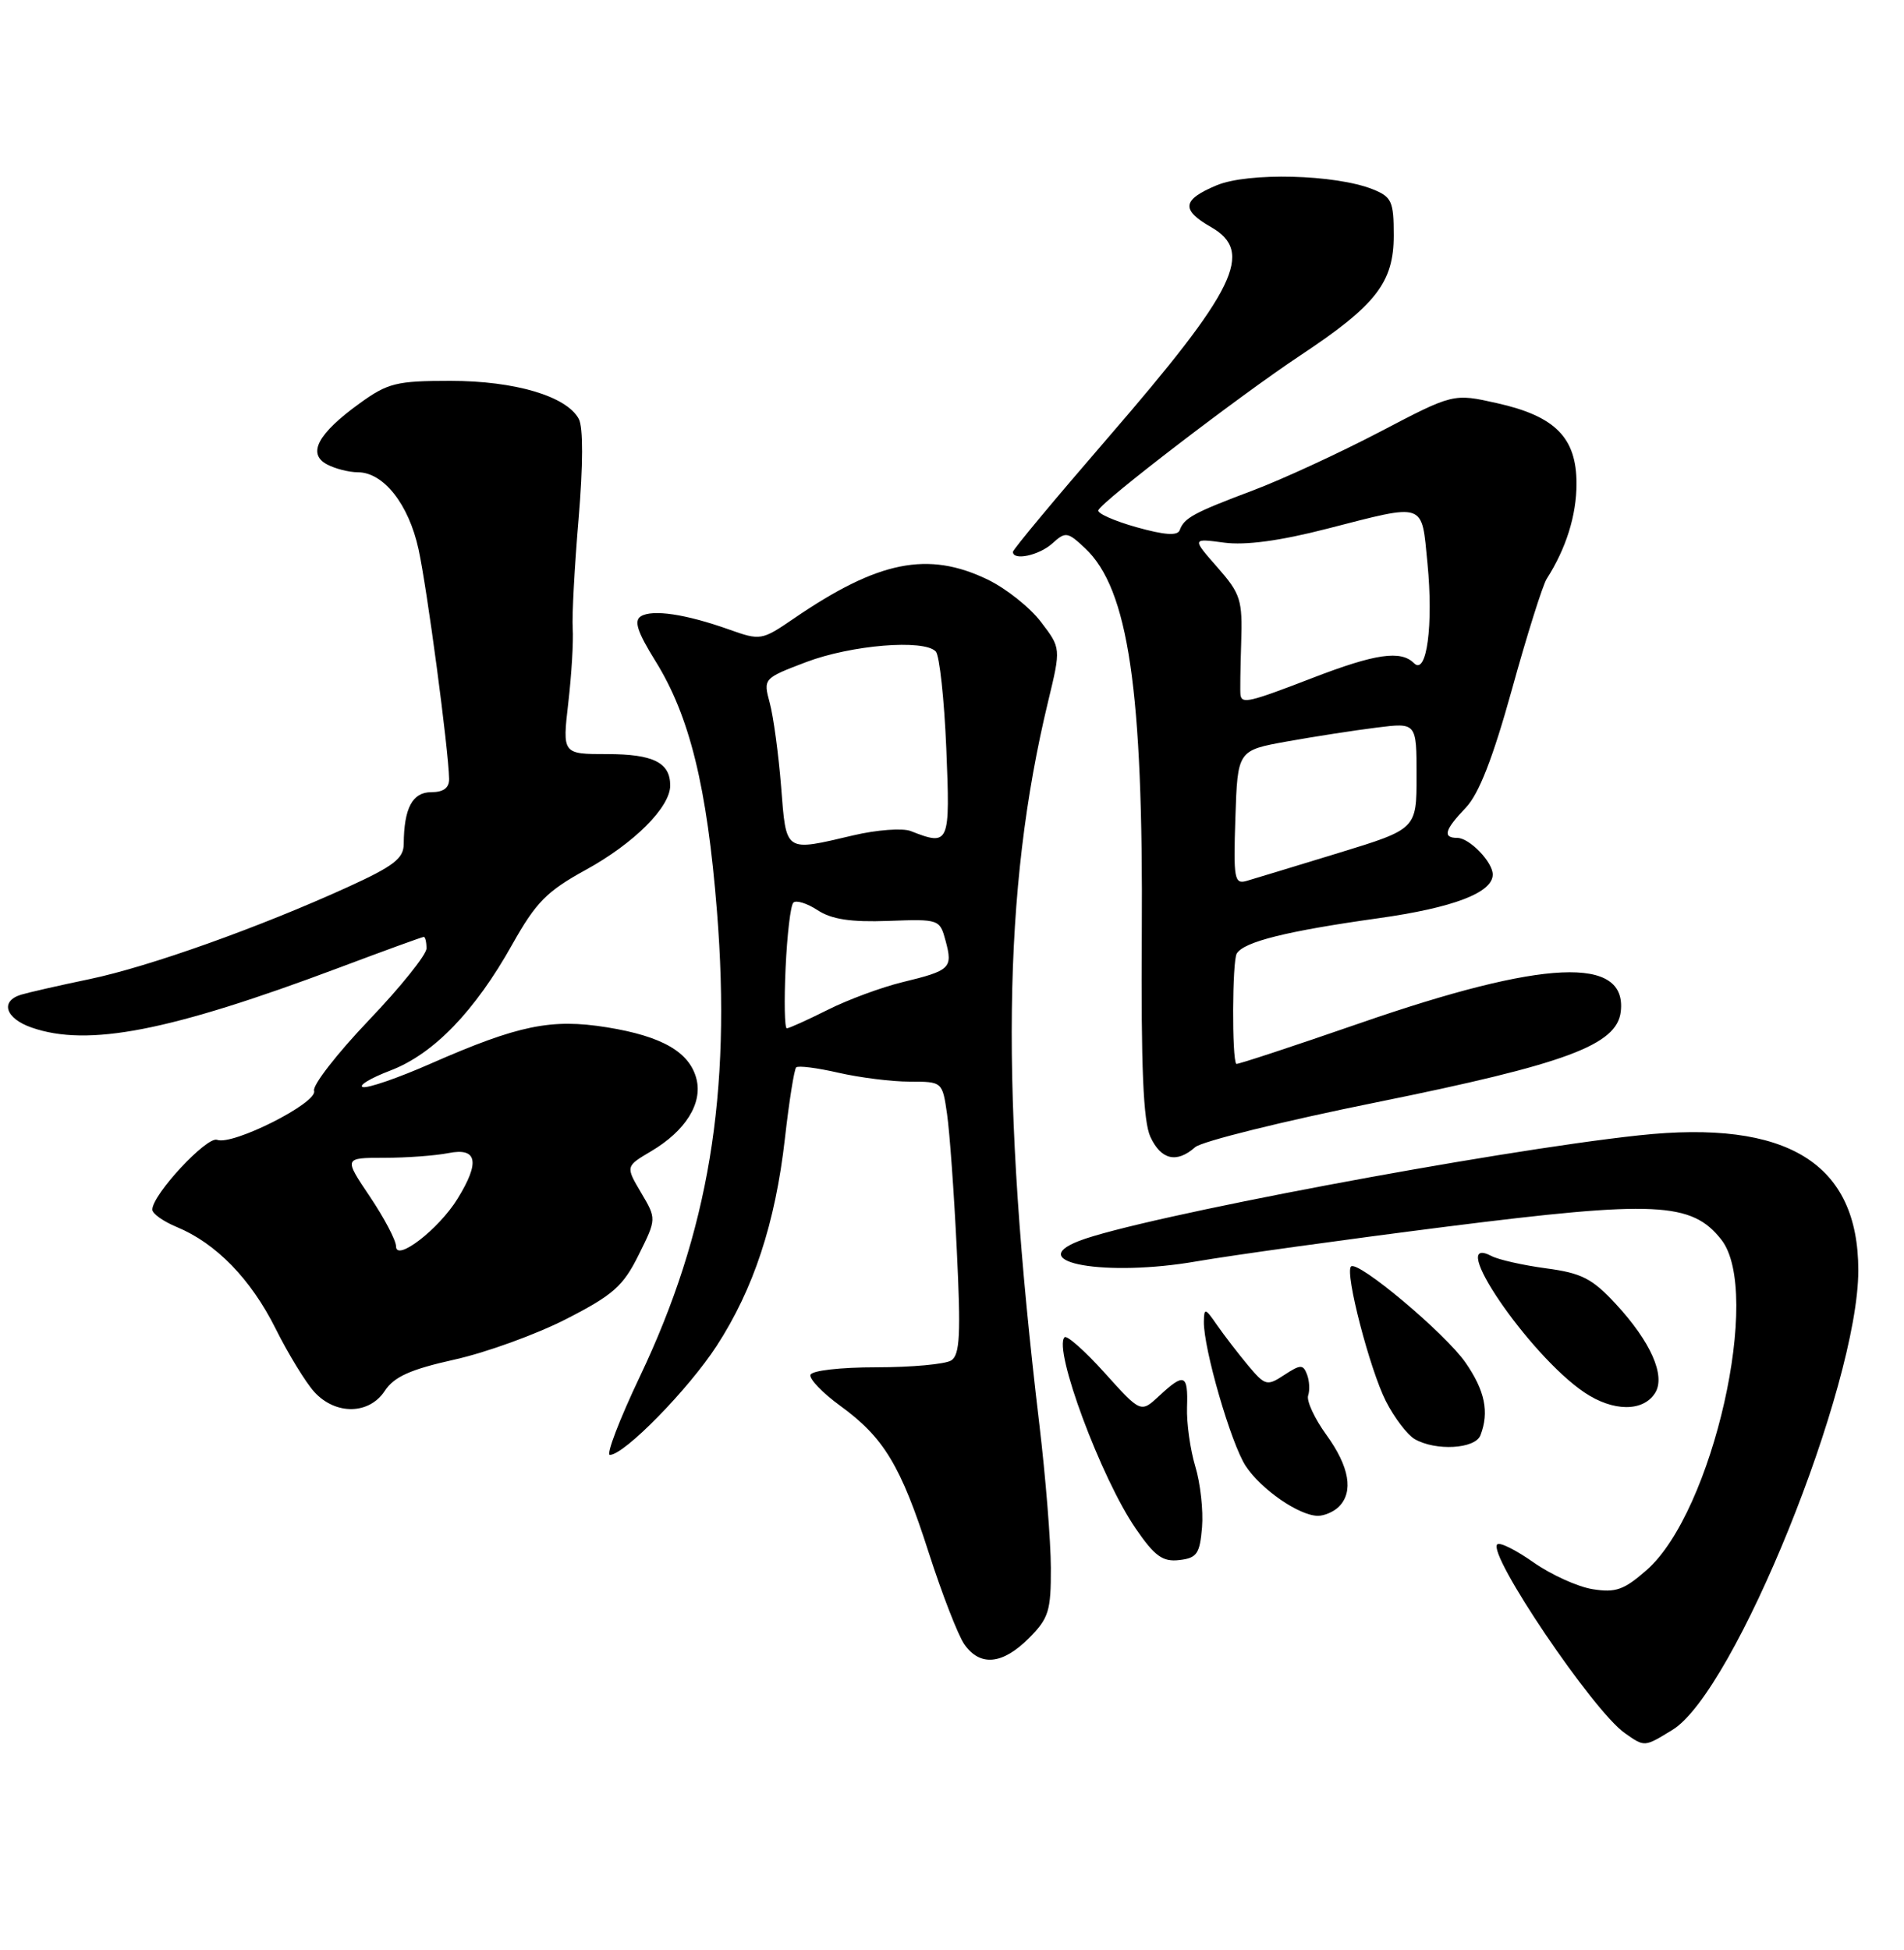 <?xml version="1.0" encoding="UTF-8" standalone="no"?>
<!DOCTYPE svg PUBLIC "-//W3C//DTD SVG 1.1//EN" "http://www.w3.org/Graphics/SVG/1.1/DTD/svg11.dtd" >
<svg xmlns="http://www.w3.org/2000/svg" xmlns:xlink="http://www.w3.org/1999/xlink" version="1.1" viewBox="0 0 250 256">
 <g >
 <path fill="currentColor"
d=" M 219.60 227.10 C 227.75 222.13 244.00 181.96 244.00 166.77 C 244.00 152.69 234.67 146.95 215.20 149.05 C 195.86 151.13 149.58 159.85 141.69 162.91 C 134.34 165.75 145.24 167.66 157.08 165.60 C 161.71 164.80 176.53 162.74 190.00 161.03 C 217.33 157.58 222.13 157.80 226.01 162.74 C 231.42 169.61 224.90 198.49 216.22 206.11 C 213.24 208.73 212.14 209.12 209.11 208.63 C 207.13 208.31 203.64 206.72 201.35 205.11 C 199.05 203.49 196.91 202.42 196.59 202.75 C 195.28 204.05 209.17 224.61 213.33 227.52 C 215.97 229.37 215.87 229.38 219.60 227.10 Z  M 135.08 215.08 C 137.70 212.46 138.00 211.50 137.98 205.83 C 137.97 202.35 137.29 193.88 136.47 187.00 C 131.30 143.63 131.63 116.90 137.63 92.05 C 139.31 85.09 139.31 85.09 136.68 81.65 C 135.24 79.75 132.10 77.26 129.71 76.10 C 121.85 72.30 115.32 73.61 104.22 81.21 C 100.02 84.08 99.85 84.11 95.72 82.64 C 90.03 80.62 85.67 79.97 84.15 80.91 C 83.20 81.49 83.69 82.97 86.07 86.80 C 90.56 94.02 92.84 103.32 94.14 119.64 C 96.05 143.65 93.06 161.71 84.00 180.75 C 81.32 186.39 79.56 191.00 80.08 191.00 C 81.97 191.00 90.39 182.40 94.10 176.69 C 98.95 169.22 101.80 160.58 103.06 149.47 C 103.61 144.59 104.28 140.39 104.54 140.13 C 104.80 139.87 107.29 140.19 110.08 140.83 C 112.87 141.47 117.08 142.00 119.44 142.00 C 123.73 142.00 123.74 142.01 124.35 146.25 C 124.69 148.59 125.27 156.62 125.63 164.10 C 126.17 175.19 126.04 177.86 124.90 178.60 C 124.13 179.09 119.72 179.50 115.10 179.50 C 110.35 179.50 106.57 179.93 106.41 180.50 C 106.26 181.05 108.00 182.86 110.29 184.53 C 116.05 188.71 118.28 192.40 121.95 203.85 C 123.70 209.29 125.80 214.69 126.62 215.87 C 128.68 218.81 131.62 218.54 135.08 215.08 Z  M 157.83 200.50 C 158.01 198.30 157.61 194.70 156.94 192.50 C 156.28 190.30 155.79 186.81 155.86 184.75 C 156.01 180.39 155.50 180.19 152.21 183.25 C 149.79 185.50 149.79 185.50 145.06 180.25 C 142.46 177.36 140.08 175.25 139.78 175.56 C 138.26 177.08 144.58 194.08 149.12 200.67 C 151.62 204.31 152.66 205.06 154.84 204.81 C 157.16 204.54 157.54 203.99 157.83 200.50 Z  M 175.80 197.80 C 177.75 195.85 177.18 192.55 174.17 188.39 C 172.61 186.24 171.53 183.91 171.76 183.21 C 172.00 182.51 171.93 181.26 171.61 180.43 C 171.10 179.11 170.76 179.11 168.64 180.50 C 166.36 182.00 166.12 181.93 163.87 179.25 C 162.57 177.69 160.74 175.31 159.80 173.96 C 158.25 171.71 158.10 171.67 158.07 173.50 C 158.01 177.00 161.63 189.51 163.56 192.45 C 165.58 195.54 170.59 198.99 173.05 199.00 C 173.90 199.00 175.14 198.46 175.80 197.80 Z  M 194.39 188.42 C 195.56 185.38 194.98 182.58 192.43 178.89 C 189.77 175.05 178.27 165.40 177.39 166.27 C 176.56 167.10 179.86 179.80 181.98 183.97 C 183.08 186.13 184.78 188.35 185.74 188.92 C 188.50 190.52 193.70 190.23 194.39 188.42 Z  M 50.53 182.59 C 51.75 180.74 53.88 179.78 59.67 178.49 C 63.82 177.57 70.44 175.17 74.36 173.16 C 80.51 170.01 81.83 168.84 83.85 164.76 C 86.21 160.01 86.21 160.01 84.17 156.57 C 82.14 153.12 82.14 153.12 85.49 151.14 C 89.99 148.48 92.26 144.88 91.45 141.66 C 90.56 138.13 86.95 136.04 79.70 134.87 C 72.38 133.69 68.08 134.58 56.61 139.61 C 52.28 141.52 48.23 142.91 47.63 142.71 C 47.03 142.51 48.66 141.53 51.26 140.54 C 56.94 138.37 62.35 132.77 67.29 123.94 C 70.37 118.46 71.79 117.01 76.89 114.21 C 83.24 110.73 88.00 105.98 88.00 103.12 C 88.00 100.11 85.77 99.00 79.72 99.00 C 73.84 99.00 73.84 99.00 74.62 92.25 C 75.05 88.54 75.31 84.15 75.20 82.50 C 75.09 80.85 75.44 74.38 75.97 68.13 C 76.57 61.02 76.58 56.09 76.00 55.00 C 74.40 52.01 67.60 50.00 59.13 50.00 C 52.04 50.00 50.92 50.28 47.20 52.97 C 41.73 56.93 40.32 59.56 42.92 60.96 C 43.99 61.53 45.82 62.00 46.98 62.00 C 50.35 62.00 53.66 66.18 54.95 72.09 C 56.07 77.18 58.90 98.42 58.97 102.25 C 58.99 103.44 58.23 104.00 56.62 104.00 C 54.15 104.00 53.04 106.10 53.01 110.81 C 53.00 112.70 51.68 113.71 45.70 116.44 C 34.02 121.76 19.61 126.90 11.77 128.54 C 7.77 129.37 3.71 130.30 2.75 130.59 C -0.02 131.45 0.71 133.70 4.15 134.90 C 11.55 137.48 22.28 135.39 44.53 127.04 C 50.44 124.82 55.44 123.00 55.64 123.00 C 55.84 123.00 56.00 123.68 56.00 124.51 C 56.00 125.34 52.58 129.60 48.40 133.97 C 44.23 138.35 41.00 142.50 41.24 143.21 C 41.76 144.76 30.55 150.42 28.51 149.64 C 27.17 149.13 20.00 156.83 20.00 158.80 C 20.00 159.33 21.44 160.35 23.20 161.08 C 28.37 163.22 32.93 167.91 36.18 174.41 C 37.85 177.76 40.15 181.51 41.28 182.75 C 44.08 185.80 48.48 185.72 50.53 182.59 Z  M 217.32 182.87 C 218.73 180.62 216.74 176.13 212.15 171.18 C 209.06 167.84 207.66 167.13 203.00 166.51 C 199.97 166.10 196.76 165.38 195.85 164.90 C 189.71 161.68 200.74 177.88 208.03 182.80 C 211.80 185.34 215.75 185.37 217.32 182.87 Z  M 156.92 150.61 C 157.79 149.84 168.52 147.18 180.76 144.71 C 205.64 139.67 212.30 137.20 212.81 132.81 C 213.66 125.45 202.75 125.94 178.52 134.34 C 169.73 137.38 162.45 139.78 162.33 139.67 C 161.74 139.07 161.79 126.15 162.39 125.18 C 163.34 123.63 168.94 122.24 180.97 120.55 C 190.83 119.17 196.00 117.19 196.00 114.81 C 196.00 113.16 192.93 110.00 191.35 110.00 C 189.38 110.00 189.68 108.94 192.46 106.04 C 194.18 104.24 196.01 99.56 198.53 90.48 C 200.50 83.34 202.56 76.83 203.08 76.00 C 205.64 72.00 207.00 67.65 207.00 63.49 C 207.00 57.46 204.22 54.64 196.57 52.93 C 190.83 51.64 190.83 51.64 181.17 56.70 C 175.85 59.48 168.35 62.94 164.50 64.39 C 156.74 67.31 155.48 67.99 154.90 69.60 C 154.62 70.37 152.92 70.25 149.21 69.21 C 146.30 68.39 144.05 67.39 144.21 66.99 C 144.67 65.82 162.77 51.95 170.69 46.69 C 180.68 40.07 183.00 37.09 183.00 30.90 C 183.00 26.43 182.73 25.84 180.25 24.85 C 175.33 22.89 163.89 22.60 159.74 24.33 C 155.22 26.22 155.04 27.54 158.99 29.80 C 164.73 33.06 162.33 37.98 145.46 57.49 C 138.61 65.41 133.00 72.14 133.00 72.45 C 133.00 73.65 136.45 72.91 138.18 71.34 C 139.91 69.77 140.17 69.81 142.48 71.98 C 148.17 77.32 150.12 90.60 149.92 122.50 C 149.81 140.12 150.11 147.23 151.05 149.25 C 152.45 152.27 154.50 152.75 156.92 150.61 Z  M 103.15 127.08 C 103.35 122.72 103.80 118.86 104.17 118.50 C 104.53 118.14 105.96 118.58 107.35 119.49 C 109.18 120.69 111.70 121.08 116.63 120.90 C 123.33 120.65 123.40 120.68 124.17 123.55 C 125.12 127.10 124.78 127.42 118.50 128.94 C 115.75 129.61 111.33 131.24 108.67 132.58 C 106.01 133.91 103.60 135.00 103.31 135.00 C 103.02 135.00 102.95 131.44 103.15 127.08 Z  M 102.56 103.25 C 102.22 98.99 101.55 94.05 101.07 92.28 C 100.21 89.08 100.23 89.06 105.85 86.92 C 111.79 84.67 121.33 83.89 122.87 85.53 C 123.36 86.06 123.98 91.79 124.25 98.25 C 124.77 110.87 124.67 111.10 119.57 109.10 C 118.51 108.69 115.13 108.94 112.07 109.66 C 102.95 111.80 103.25 112.01 102.56 103.25 Z  M 52.00 163.63 C 52.00 162.84 50.46 159.91 48.57 157.10 C 45.14 152.00 45.14 152.00 50.44 152.00 C 53.36 152.00 57.16 151.72 58.88 151.38 C 62.67 150.62 63.06 152.56 60.06 157.40 C 57.62 161.36 52.00 165.70 52.00 163.63 Z  M 162.21 107.34 C 162.50 98.51 162.50 98.51 169.00 97.34 C 172.57 96.70 177.86 95.88 180.75 95.52 C 186.00 94.86 186.00 94.86 186.00 101.85 C 186.00 108.84 186.00 108.84 175.75 111.98 C 170.11 113.71 164.69 115.35 163.71 115.64 C 162.07 116.12 161.94 115.42 162.21 107.34 Z  M 162.88 91.25 C 162.82 90.84 162.86 87.75 162.97 84.38 C 163.15 78.74 162.91 77.97 159.84 74.47 C 156.50 70.67 156.50 70.67 160.73 71.24 C 163.54 71.61 168.04 71.01 174.22 69.42 C 187.32 66.06 186.63 65.82 187.43 73.95 C 188.22 82.03 187.33 88.73 185.67 87.07 C 183.93 85.33 180.61 85.81 172.34 89.00 C 164.04 92.20 163.07 92.43 162.88 91.25 Z "/>
</g>
</svg>
